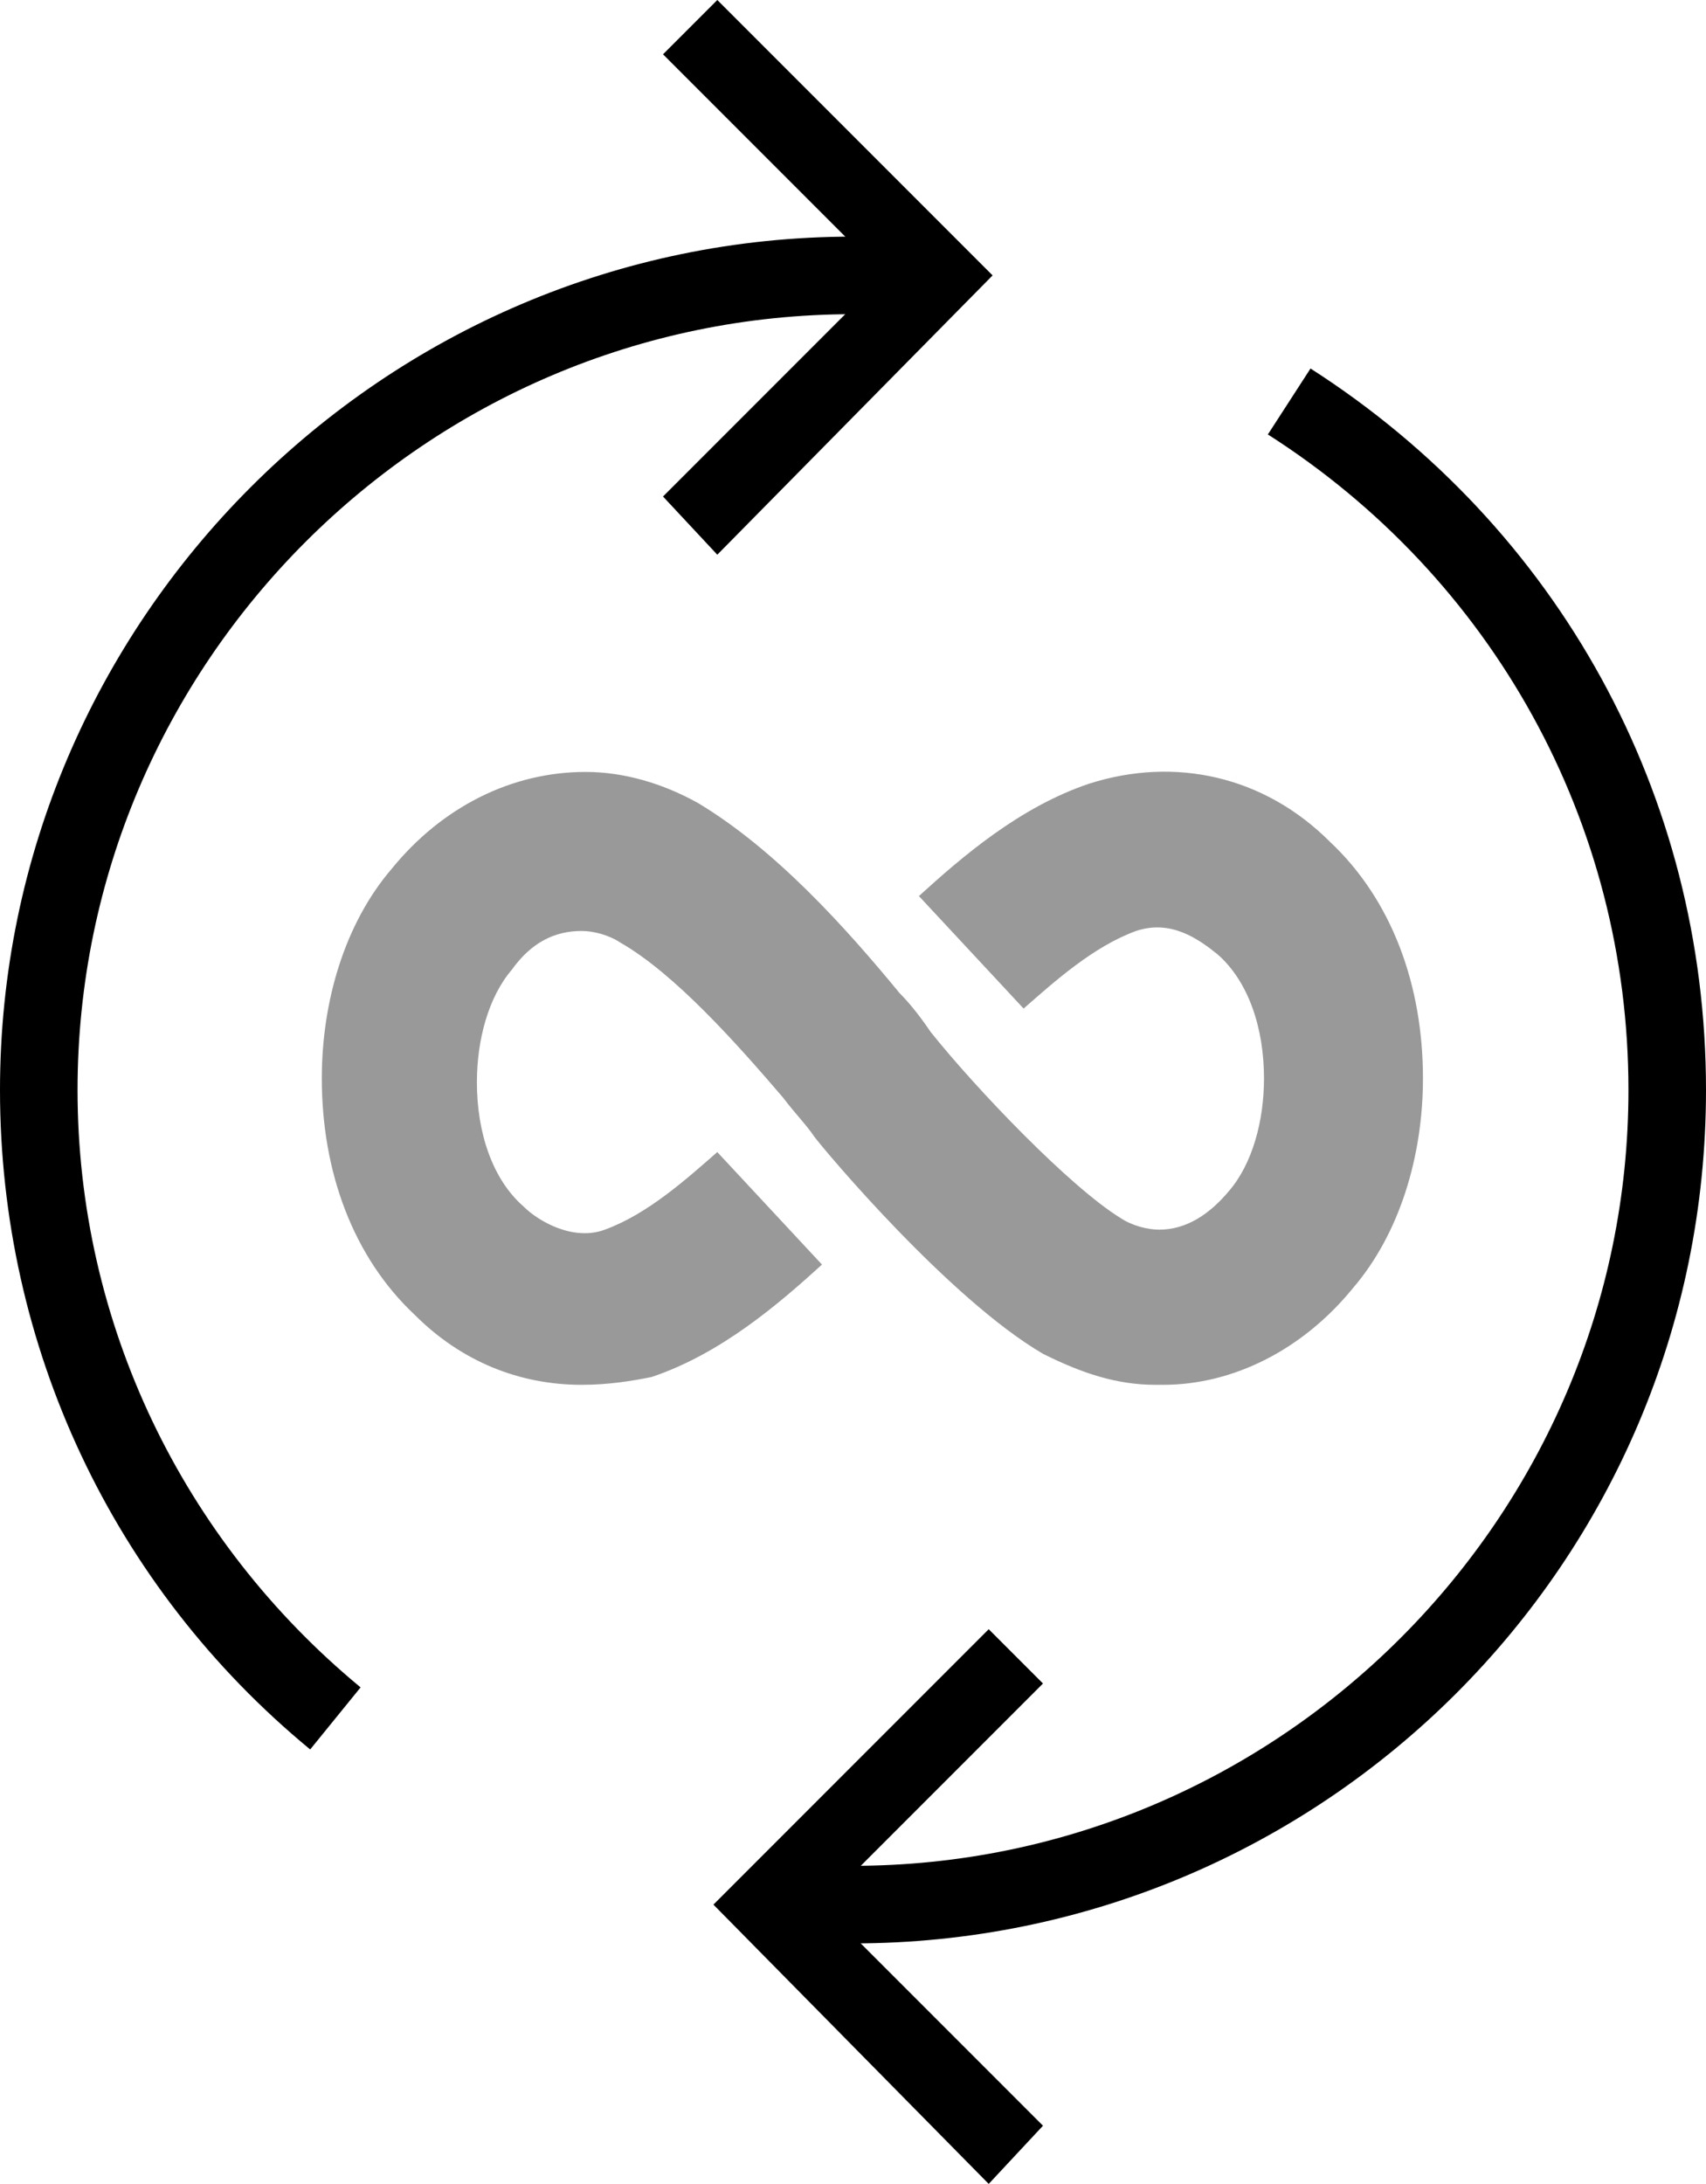 <!-- Generator: Adobe Illustrator 20.1.0, SVG Export Plug-In  -->
<svg version="1.1"
	 xmlns="http://www.w3.org/2000/svg" xmlns:xlink="http://www.w3.org/1999/xlink" xmlns:a="http://ns.adobe.com/AdobeSVGViewerExtensions/3.0/"
	 x="0px" y="0px" width="44px" height="56.3px" viewBox="0 0 44 56.3" style="enable-background:new 0 0 44 56.3;"
	 xml:space="preserve">
<style type="text/css">
	.st0{opacity:0.4;}
</style>
<defs>
</defs>
<g>
	<g>
		<g>
			<polygon points="18.5,14.3 17.1,12.8 22.8,7.1 17.1,1.4 18.5,0 25.6,7.1 			"/>
		</g>
		<g>
			<path d="M22,50.1v-2c11,0,20-9,20-20c0-6.9-3.5-13.2-9.3-16.9l1.1-1.7c6.4,4.1,10.2,11,10.2,18.6C44,40.3,34.1,50.1,22,50.1z"/>
		</g>
		<g>
			<path d="M8,45.1c-5.1-4.2-8-10.4-8-17c0-12.1,9.9-22,22-22h2.2v2H22c-11,0-20,9-20,20c0,6,2.7,11.6,7.3,15.4L8,45.1z"/>
		</g>
		<g>
			<polygon points="25.5,56.3 18.4,49.1 25.5,42 26.9,43.4 21.2,49.1 26.9,54.8 			"/>
		</g>
		<g>
			<rect x="19.8" y="48.1" width="2.2" height="2"/>
		</g>
	</g>
	<g style="opacity: 0.4">
		<path d="M15,35.7c-1.6,0-3.1-0.6-4.3-1.8c-1.6-1.5-2.4-3.7-2.4-6.1c0-2,0.6-4,1.8-5.4c1.3-1.6,3.1-2.5,5-2.5c1,0,2,0.3,2.9,0.8
			c2,1.2,3.8,3.2,5.2,4.9c0.3,0.3,0.6,0.7,0.8,1c1.2,1.5,3.6,4,4.9,4.8c0.3,0.2,0.7,0.3,1,0.3c0,0,0,0,0,0c0.7,0,1.3-0.4,1.8-1
			c0.6-0.7,0.9-1.8,0.9-2.9c0-1.3-0.4-2.5-1.2-3.2c-0.5-0.4-1.2-0.9-2.1-0.6c-1.1,0.4-2.1,1.3-2.9,2l-2.7-2.9c1.1-1,2.6-2.3,4.4-2.9
			c2.2-0.7,4.5-0.2,6.2,1.5c1.6,1.5,2.4,3.7,2.4,6.1c0,2-0.6,4-1.8,5.4c-1.3,1.6-3.1,2.5-4.9,2.5l-0.2,0c-1,0-1.9-0.3-2.9-0.8
			c-2.4-1.4-5.6-5.2-5.9-5.6c-0.2-0.3-0.5-0.6-0.8-1c-1.2-1.4-2.8-3.2-4.2-4c-0.3-0.2-0.7-0.3-1-0.3c-0.7,0-1.3,0.3-1.8,1
			c-0.6,0.7-0.9,1.8-0.9,2.9c0,1.3,0.4,2.5,1.2,3.2c0.4,0.4,1.3,0.9,2.1,0.6c1.1-0.4,2.1-1.3,2.9-2l2.7,2.9c-1.1,1-2.6,2.3-4.4,2.9
			C16.3,35.6,15.7,35.7,15,35.7z"/>
	</g>
</g>
</svg>
